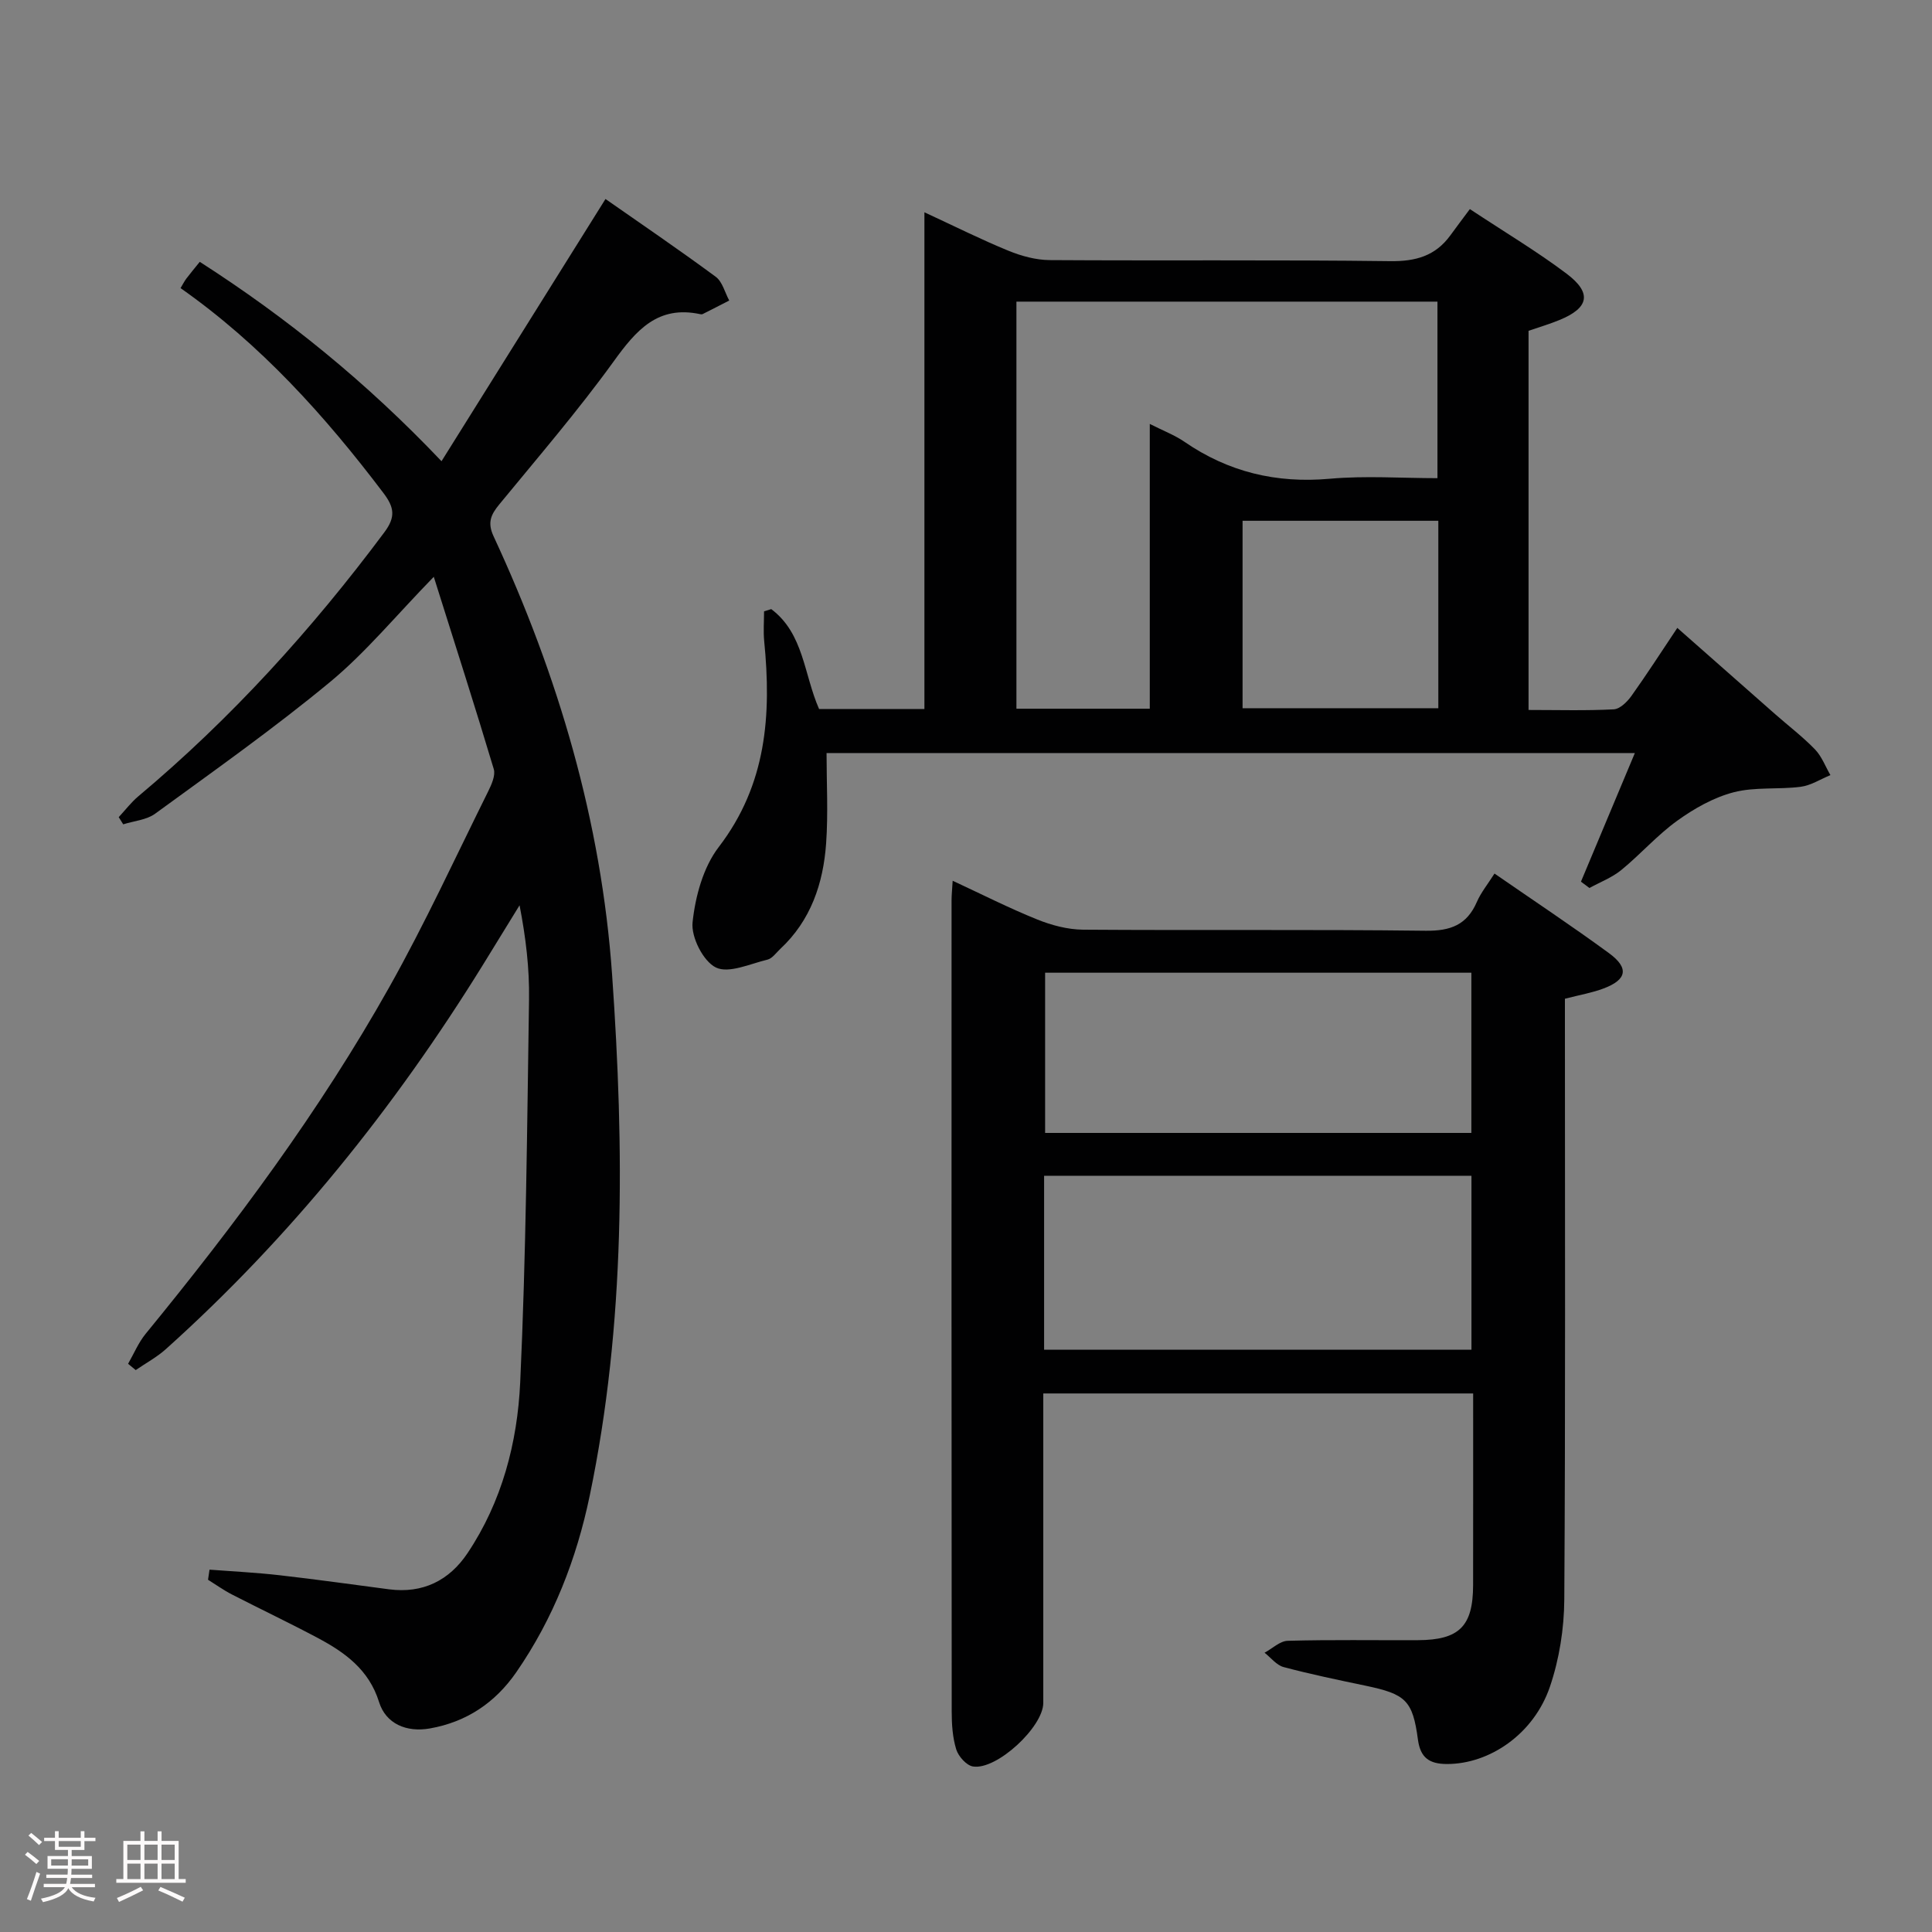 <svg enable-background="new 0 0 400 400" viewBox="0 0 400 400" xmlns="http://www.w3.org/2000/svg"><rect x="0" y="0" width="400" height="400" fill="#808080" stroke="none"/><path d="m5.17 384 .55-.58c.85.61 1.65 1.24 2.4 1.87l-.59.64c-.83-.73-1.62-1.38-2.36-1.93m1.22 9.53-.82-.34c.71-1.76 1.37-3.64 1.98-5.63.24.13.5.25.76.36-.6 1.67-1.24 3.54-1.92 5.61m-.5-13.5.57-.54c.56.44 1.31 1.06 2.26 1.87l-.64.64c-.68-.66-1.41-1.32-2.19-1.97m3.25.46h2.24v-1.36h.77v1.36h4.57v-1.36h.76v1.36h2.28v.69h-2.28v1.84h-2.64v1.26h4.18v2.64h-4.21c0 .45-.02.86-.05 1.21h4.32v.69h-4.38c-.04.34-.1.75-.19 1.22h5.15v.69h-4.82c.87 1.19 2.51 1.92 4.93 2.19-.17.31-.3.57-.37.76-2.77-.49-4.52-1.41-5.26-2.76-.56 1.26-2.3 2.23-5.24 2.9-.12-.24-.26-.48-.43-.72 2.73-.55 4.38-1.34 4.96-2.38h-4.38v-.69h4.65c.1-.38.17-.79.21-1.22h-4.32v-.69h4.4c.03-.34.05-.75.05-1.21h-4.2v-2.64h4.23v-1.26h-2.69v-1.84h-2.24zm1.46 4.46v1.29h3.45c.01-.4.02-.57.01-.53v-.32-.45h-3.46zm1.55-2.59h4.57v-1.19h-4.57zm6.11 2.59h-3.42v.77c-.02.19-.01.37-.02.53h3.44z" fill="#fcfafa"/><path d="m32.63 379.16h.82v1.98h3.54v7.89h1.46v.78h-14.37v-.78h1.46v-7.89h3.54v-1.98h.82v1.98h2.73zm-3.49 11.48.5.73c-1.61.82-3.28 1.63-5 2.41-.13-.27-.28-.55-.44-.82 1.75-.72 3.4-1.49 4.94-2.32m-2.78-5.55h2.73v-3.18h-2.73zm0 3.95h2.73v-3.2h-2.73zm3.54-3.95h2.73v-3.18h-2.73zm0 3.95h2.73v-3.2h-2.73zm7.89 4.68c-1.84-.92-3.51-1.7-5.02-2.32l.45-.73c1.89.8 3.57 1.55 5.04 2.23zm-1.62-11.81h-2.73v3.18h2.73zm-2.73 7.13h2.73v-3.2h-2.73z" fill="#fcfafa"/><g fill="#010102"><path d="m43.38 324.98c4.82.37 9.65.6 14.45 1.15 7.59.86 15.15 1.93 22.72 2.92 6.99.91 12.46-1.82 16.25-7.49 7.13-10.65 10.32-22.88 10.9-35.32 1.22-26.41 1.43-52.87 1.83-79.31.1-6.39-.66-12.8-1.96-19.5-2.55 4.15-5.09 8.3-7.65 12.44-18.25 29.47-39.74 56.26-65.58 79.45-1.87 1.68-4.15 2.9-6.24 4.34-.53-.43-1.05-.87-1.58-1.3 1.19-2.07 2.13-4.36 3.62-6.19 18.59-22.7 36.08-46.19 50.46-71.8 7.4-13.18 13.73-26.95 20.46-40.5.7-1.42 1.56-3.32 1.17-4.64-3.83-12.79-7.91-25.5-12.42-39.81-7.91 8.12-14.08 15.65-21.44 21.75-11.64 9.63-24.02 18.38-36.24 27.29-1.79 1.31-4.39 1.5-6.62 2.21-.31-.5-.62-.99-.93-1.49 1.34-1.44 2.55-3.04 4.04-4.3 19.24-16.13 35.97-34.57 50.96-54.68 2.36-3.16 2.06-5.15-.19-8.12-12.11-16-25.42-30.78-42.01-42.43.51-.85.81-1.45 1.2-1.97.8-1.05 1.65-2.07 2.78-3.47 17.99 11.54 34.42 24.83 50.05 41.28 11.42-18.27 22.5-35.98 33.95-54.29 7.21 5.04 15.12 10.42 22.82 16.1 1.39 1.02 1.89 3.25 2.8 4.92-1.83.94-3.65 1.88-5.49 2.8-.14.07-.34.07-.49.03-8.8-1.9-13.28 3.31-17.92 9.74-7.4 10.24-15.67 19.85-23.7 29.63-1.74 2.12-2.51 3.76-1.2 6.59 13.41 28.85 22.33 59.14 24.55 90.82 2.52 36.01 2.8 72.14-4.63 107.81-2.73 13.13-7.54 25.48-15.21 36.58-4.36 6.3-10.29 10.3-17.91 11.64-4.85.85-9.1-.98-10.5-5.47-2.09-6.71-7.07-10.28-12.73-13.29-5.85-3.11-11.85-5.96-17.75-8.99-1.71-.88-3.29-2.02-4.93-3.04.09-.68.2-1.38.31-2.09z"/><path d="m324 206.78v5.95c0 39.48.12 78.96-.13 118.43-.04 6.04-1.03 12.33-2.97 18.04-3.34 9.84-12.53 16.04-21.34 16.02-3.63-.01-5.48-1.29-5.99-5.04-1.09-8.15-2.53-9.43-10.83-11.17-5.68-1.19-11.38-2.37-16.98-3.86-1.47-.39-2.64-1.95-3.95-2.97 1.6-.86 3.17-2.42 4.79-2.47 8.99-.25 17.99-.09 26.98-.13 8.54-.04 11.39-2.88 11.41-11.37.02-13.13.01-26.26.01-39.71-29.77 0-59.14 0-89 0v16.6c0 15.82.01 31.65 0 47.47 0 4.97-9.65 13.96-14.56 13.16-1.35-.22-3.01-2.09-3.46-3.53-.77-2.49-.94-5.24-.94-7.88-.05-55.97-.04-111.94-.03-167.91 0-1.13.13-2.26.23-4.06 6.07 2.82 11.66 5.66 17.46 8 2.99 1.21 6.34 2.1 9.53 2.13 23.65.17 47.31-.07 70.96.22 5.13.06 8.52-1.21 10.58-5.97.85-1.95 2.25-3.66 3.65-5.87 7.99 5.52 15.97 10.82 23.69 16.47 4.21 3.08 3.74 5.5-1.1 7.32-2.31.88-4.79 1.3-8.01 2.13zm-107.83 72.66h88.48c0-12.28 0-24.17 0-36.01-29.69 0-59.03 0-88.48 0zm88.46-44.88c0-11.28 0-22.3 0-33.17-29.73 0-59.09 0-88.25 0v33.17z"/><path d="m159.68 126.11c6.75 5.07 6.74 13.51 9.9 20.68h21.81c0-33.92 0-67.78 0-102.84 6.41 2.97 11.81 5.68 17.39 7.96 2.68 1.1 5.69 1.92 8.56 1.94 23.49.15 46.97-.08 70.46.22 5.29.07 9.37-1.07 12.48-5.34 1.27-1.75 2.58-3.48 4.04-5.44 7.4 4.89 13.95 8.8 20.01 13.36 5.32 4.01 4.67 7.09-1.45 9.6-2.11.87-4.31 1.51-6.41 2.24v78.5c6.07 0 11.86.17 17.64-.13 1.28-.07 2.78-1.55 3.65-2.76 3.18-4.46 6.15-9.07 9.51-14.1 6.93 6.11 13.6 12 20.27 17.87 2.75 2.42 5.68 4.65 8.22 7.27 1.41 1.45 2.16 3.54 3.21 5.34-2.06.84-4.05 2.15-6.18 2.42-4.6.59-9.44-.01-13.85 1.13-4.14 1.08-8.16 3.35-11.67 5.88-4.16 2.99-7.61 6.96-11.6 10.22-1.92 1.57-4.38 2.5-6.59 3.72-.59-.44-1.17-.87-1.76-1.31 3.64-8.69 7.28-17.38 11.16-26.63-55.86 0-111.34 0-167.35 0 0 6.2.35 12.48-.09 18.7-.59 8.29-3.16 15.95-9.49 21.85-.85.79-1.65 1.98-2.65 2.22-3.59.86-8 2.93-10.68 1.63-2.63-1.29-5.16-6.29-4.83-9.36.57-5.37 2.2-11.38 5.41-15.57 9.93-12.95 10.93-27.39 9.42-42.62-.2-2.04-.03-4.13-.03-6.19.48-.16.98-.31 1.49-.46zm50.76-63.66v84.28h27.61c0-19.62 0-38.98 0-58.96 2.82 1.43 5.15 2.31 7.15 3.68 9.12 6.28 19.04 8.66 30.12 7.67 7.37-.66 14.84-.12 22.29-.12 0-12.56 0-24.45 0-36.55-29.21 0-58.09 0-87.17 0zm87.35 45.37c-13.78 0-27.15 0-40.53 0v38.81h40.53c0-13.01 0-25.64 0-38.81z"/></g></svg>